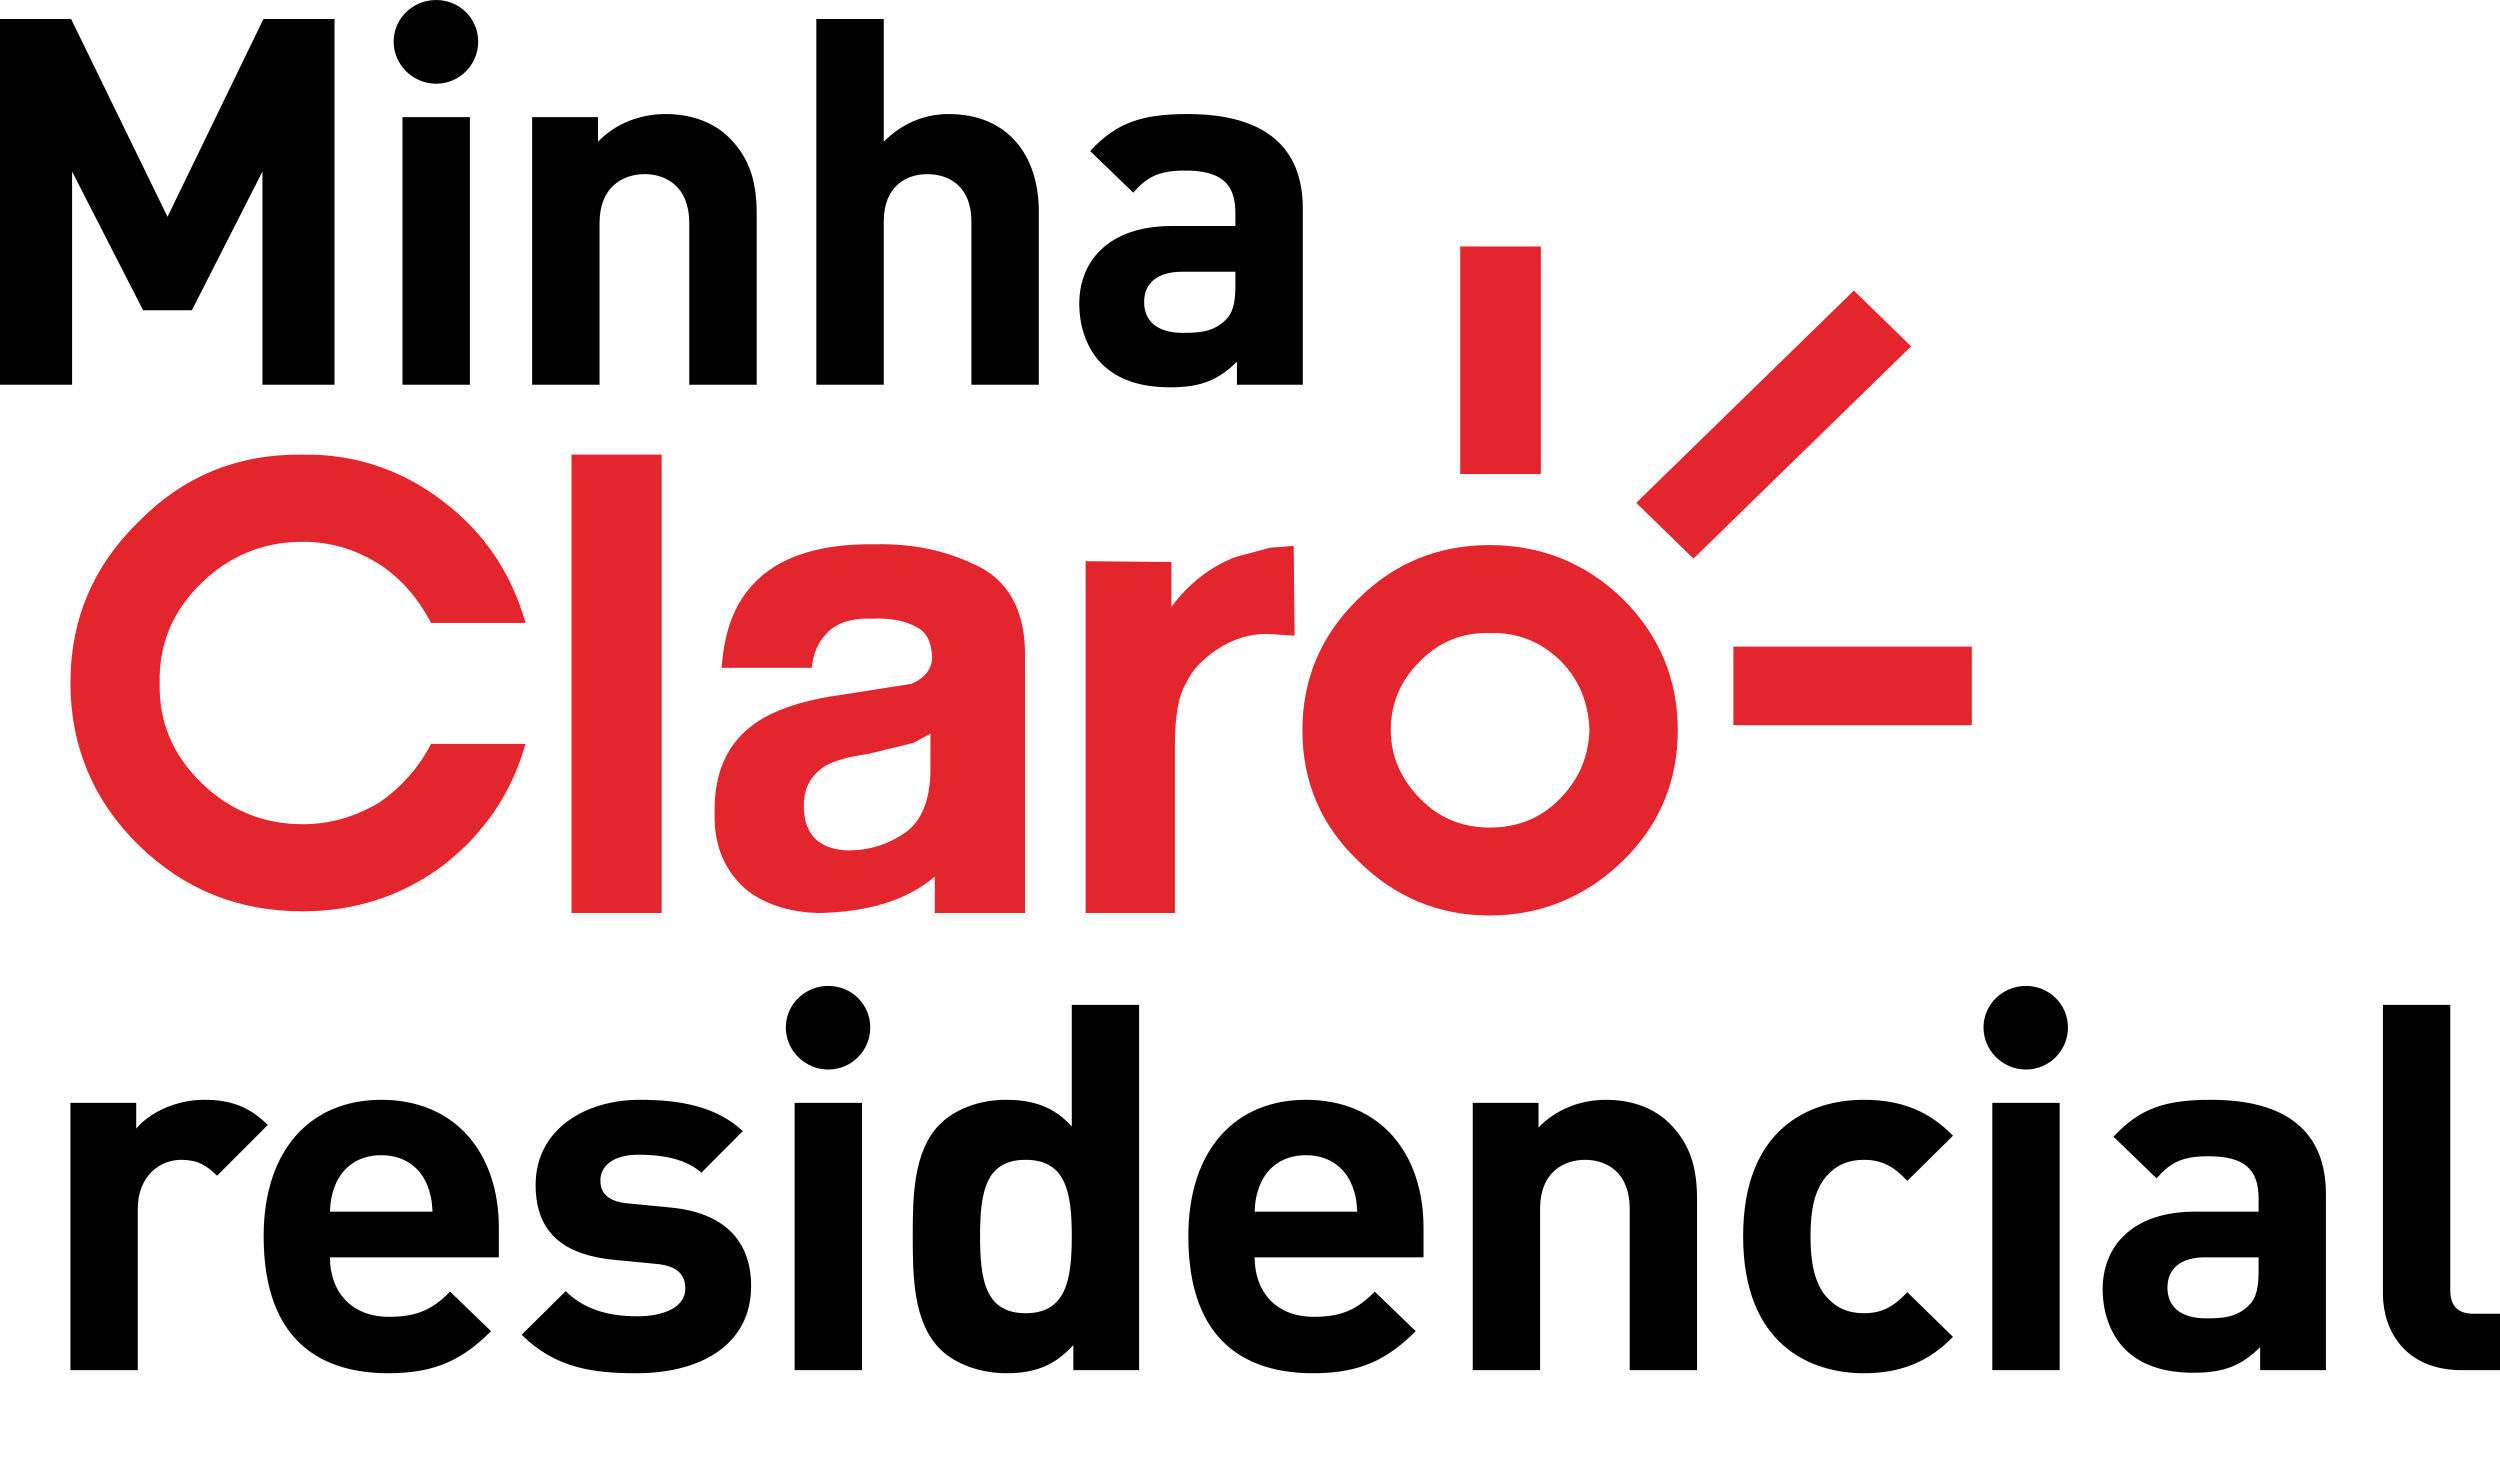 <?xml version="1.0" encoding="UTF-8"?>
<svg width="142px" height="84px" viewBox="0 0 142 84" version="1.1" xmlns="http://www.w3.org/2000/svg" xmlns:xlink="http://www.w3.org/1999/xlink">
    <!-- Generator: Sketch 63.1 (92452) - https://sketch.com -->
    <title>Brand / Vertical / Default / Minha Claro Residencial</title>
    <desc>Created with Sketch.</desc>
    <g id="Brand-/-Vertical-/-Default-/-Minha-Claro-Residencial" stroke="none" stroke-width="1" fill="none" fill-rule="evenodd">
        <g id="Minha-Claro-residencial">
            <path d="M140.529,74.621 C139.557,74.621 139.175,74.154 139.175,73.25 L139.175,57.078 L135.35,57.078 L135.35,73.484 C135.35,75.64 136.674,77.825 139.821,77.825 L142,77.825 L142,74.621 L140.529,74.621 Z M128.288,71.415 L125.257,71.415 C123.874,71.415 123.11,72.056 123.11,73.134 C123.11,74.183 123.815,74.883 125.315,74.883 C126.375,74.883 127.051,74.795 127.729,74.154 C128.14,73.775 128.288,73.164 128.288,72.231 L128.288,71.415 Z M132.113,67.83 L132.113,77.825 L128.377,77.825 L128.377,76.515 C127.347,77.534 126.375,77.972 124.61,77.972 C122.874,77.972 121.609,77.534 120.695,76.631 C119.872,75.786 119.431,74.562 119.431,73.222 C119.431,70.803 121.108,68.822 124.668,68.822 L128.288,68.822 L128.288,68.064 C128.288,66.403 127.464,65.675 125.433,65.675 C123.963,65.675 123.285,66.024 122.491,66.928 L120.049,64.567 C121.549,62.935 123.021,62.469 125.58,62.469 C129.876,62.469 132.113,64.275 132.113,67.83 L132.113,67.83 Z M115.075,56 C113.752,56 112.663,57.049 112.663,58.361 C112.663,59.671 113.752,60.75 115.075,60.75 C116.4,60.75 117.459,59.671 117.459,58.361 C117.459,57.049 116.4,56 115.075,56 L115.075,56 Z M113.164,77.825 L116.989,77.825 L116.989,62.644 L113.164,62.644 L113.164,77.825 Z M105.867,65.878 C106.867,65.878 107.544,66.228 108.338,67.073 L110.928,64.509 C109.574,63.11 107.985,62.469 105.867,62.469 C102.806,62.469 99.01,64.071 99.01,70.22 C99.01,76.368 102.806,78 105.867,78 C107.985,78 109.574,77.331 110.928,75.932 L108.338,73.397 C107.544,74.241 106.867,74.591 105.867,74.591 C104.954,74.591 104.249,74.27 103.689,73.601 C103.101,72.872 102.836,71.823 102.836,70.22 C102.836,68.618 103.101,67.597 103.689,66.869 C104.249,66.199 104.954,65.878 105.867,65.878 L105.867,65.878 Z M91.214,62.469 C89.8,62.469 88.388,62.994 87.388,64.043 L87.388,62.644 L83.651,62.644 L83.651,77.825 L87.477,77.825 L87.477,68.646 C87.477,66.577 88.83,65.878 90.036,65.878 C91.243,65.878 92.567,66.577 92.567,68.646 L92.567,77.825 L96.392,77.825 L96.392,68.122 C96.392,66.461 96.068,65.034 94.832,63.81 C93.98,62.965 92.744,62.469 91.214,62.469 L91.214,62.469 Z M77.09,68.822 C77.059,68.151 76.972,67.743 76.737,67.189 C76.324,66.287 75.471,65.616 74.176,65.616 C72.882,65.616 72.028,66.287 71.617,67.189 C71.381,67.743 71.292,68.151 71.263,68.822 L77.09,68.822 Z M80.856,69.725 L80.856,71.415 L71.263,71.415 C71.263,73.368 72.47,74.795 74.618,74.795 C76.294,74.795 77.119,74.329 78.09,73.368 L80.414,75.611 C78.855,77.155 77.355,78 74.589,78 C70.969,78 67.497,76.368 67.497,70.22 C67.497,65.266 70.203,62.469 74.176,62.469 C78.443,62.469 80.856,65.558 80.856,69.725 L80.856,69.725 Z M60.877,70.22 C60.877,67.743 60.553,65.878 58.258,65.878 C55.963,65.878 55.668,67.743 55.668,70.22 C55.668,72.697 55.963,74.591 58.258,74.591 C60.553,74.591 60.877,72.697 60.877,70.22 L60.877,70.22 Z M60.877,57.078 L64.702,57.078 L64.702,77.825 L60.966,77.825 L60.966,76.398 C59.906,77.564 58.787,78 57.169,78 C55.668,78 54.256,77.476 53.403,76.631 C51.873,75.116 51.844,72.493 51.844,70.22 C51.844,67.948 51.873,65.354 53.403,63.838 C54.256,62.994 55.639,62.469 57.14,62.469 C58.7,62.469 59.876,62.877 60.877,63.985 L60.877,57.078 Z M47.047,56 C45.724,56 44.635,57.049 44.635,58.361 C44.635,59.671 45.724,60.75 47.047,60.75 C48.371,60.75 49.431,59.671 49.431,58.361 C49.431,57.049 48.371,56 47.047,56 L47.047,56 Z M45.135,77.825 L48.961,77.825 L48.961,62.644 L45.135,62.644 L45.135,77.825 Z M38.103,68.589 L35.69,68.355 C34.337,68.238 34.102,67.597 34.102,67.044 C34.102,66.287 34.749,65.587 36.278,65.587 C37.603,65.587 38.957,65.82 39.84,66.607 L42.193,64.246 C40.722,62.877 38.721,62.469 36.337,62.469 C33.219,62.469 30.423,64.159 30.423,67.306 C30.423,70.104 32.13,71.299 34.896,71.56 L37.308,71.793 C38.515,71.911 38.926,72.435 38.926,73.192 C38.926,74.329 37.544,74.766 36.22,74.766 C35.043,74.766 33.395,74.591 32.13,73.338 L29.629,75.815 C31.57,77.738 33.748,78 36.161,78 C39.78,78 42.664,76.398 42.664,73.046 C42.664,70.483 41.134,68.88 38.103,68.589 L38.103,68.589 Z M24.567,68.822 C24.537,68.151 24.449,67.743 24.215,67.189 C23.802,66.287 22.949,65.616 21.654,65.616 C20.36,65.616 19.507,66.287 19.095,67.189 C18.859,67.743 18.77,68.151 18.741,68.822 L24.567,68.822 Z M28.334,69.725 L28.334,71.415 L18.741,71.415 C18.741,73.368 19.947,74.795 22.096,74.795 C23.772,74.795 24.597,74.329 25.567,73.368 L27.892,75.611 C26.333,77.155 24.833,78 22.066,78 C18.446,78 14.975,76.368 14.975,70.22 C14.975,65.266 17.682,62.469 21.654,62.469 C25.921,62.469 28.334,65.558 28.334,69.725 L28.334,69.725 Z M15.211,63.897 L12.328,66.781 C11.738,66.199 11.238,65.878 10.296,65.878 C9.119,65.878 7.825,66.752 7.825,68.676 L7.825,77.825 L4,77.825 L4,62.644 L7.737,62.644 L7.737,64.101 C8.473,63.226 9.943,62.469 11.592,62.469 C13.092,62.469 14.151,62.848 15.211,63.897 L15.211,63.897 Z" id="residencial" fill="#000000"></path>
            <path d="M72.157,31.106 L70.181,31.635 C68.806,32.164 67.576,33.077 66.537,34.467 L66.537,31.921 L61.663,31.876 L61.663,51.86 L66.736,51.86 L66.736,42.301 C66.736,40.665 66.935,39.515 67.379,38.792 C67.719,38.026 68.362,37.4 69.152,36.872 C70.037,36.294 70.971,36.005 71.959,36.005 L73.532,36.105 L73.485,31.008 L72.157,31.106 Z M32.46,51.859 L37.583,51.859 L37.583,25.823 L32.46,25.823 L32.46,51.859 Z M52.848,41.678 L51.866,42.2 L49.304,42.826 C48.22,42.971 47.385,43.211 46.891,43.498 C46.057,44.028 45.658,44.75 45.658,45.758 C45.658,46.67 45.909,47.292 46.398,47.728 C46.891,48.109 47.482,48.302 48.22,48.302 C49.402,48.302 50.436,47.964 51.422,47.292 C52.355,46.621 52.848,45.418 52.848,43.693 L52.848,41.678 Z M58.221,37.158 L58.221,51.86 L53.095,51.86 L53.095,49.792 C51.518,51.137 49.304,51.809 46.5,51.86 C44.771,51.809 43.343,51.333 42.309,50.466 C41.13,49.409 40.541,47.964 40.59,46.194 C40.541,43.642 41.474,41.868 43.393,40.763 C44.529,40.135 46.004,39.705 47.825,39.462 L51.766,38.842 C52.552,38.507 52.947,37.974 52.947,37.304 C52.898,36.488 52.65,35.91 52.062,35.621 C51.471,35.284 50.635,35.09 49.552,35.14 C48.27,35.09 47.385,35.429 46.842,36.105 C46.5,36.488 46.201,37.065 46.106,37.93 L40.981,37.93 C41.13,36.105 41.573,34.659 42.458,33.556 C43.838,31.779 46.251,30.864 49.699,30.915 C51.914,30.864 53.882,31.299 55.656,32.212 C57.328,33.077 58.221,34.756 58.221,37.158 L58.221,37.158 Z M17.194,30.772 C18.771,30.772 20.199,31.202 21.577,32.068 C22.81,32.886 23.795,34.037 24.484,35.381 L29.851,35.381 C29.063,32.596 27.536,30.289 25.222,28.516 C22.861,26.687 20.151,25.776 17.194,25.823 C13.503,25.776 10.446,27.024 7.886,29.617 C5.277,32.164 4,35.188 4,38.792 C4,42.345 5.277,45.471 7.886,48.015 C10.446,50.511 13.503,51.763 17.194,51.763 C20.151,51.763 22.861,50.897 25.222,49.118 C27.536,47.292 29.063,45.037 29.851,42.25 L24.484,42.25 C23.795,43.596 22.81,44.697 21.577,45.564 C20.199,46.384 18.771,46.815 17.194,46.815 C14.93,46.815 13.011,45.998 11.432,44.457 C9.811,42.874 9.021,41.006 9.069,38.792 C9.021,36.584 9.811,34.708 11.432,33.126 C13.011,31.588 14.93,30.772 17.194,30.772 L17.194,30.772 Z M90.279,41.481 C90.227,39.898 89.686,38.598 88.648,37.544 C87.519,36.441 86.189,35.91 84.613,35.959 C83.087,35.91 81.757,36.441 80.674,37.544 C79.59,38.598 78.997,39.898 78.997,41.481 C78.997,42.971 79.59,44.268 80.674,45.374 C81.757,46.482 83.087,47.005 84.613,47.005 C86.189,47.005 87.519,46.482 88.6,45.374 C89.686,44.268 90.227,42.971 90.279,41.481 L90.279,41.481 Z M92.197,34.037 C94.265,36.105 95.299,38.598 95.299,41.481 C95.299,44.364 94.265,46.86 92.197,48.878 C90.079,50.946 87.519,52 84.613,52 C81.709,52 79.194,50.946 77.129,48.878 C75.007,46.86 73.976,44.364 73.976,41.481 C73.976,38.598 75.007,36.105 77.129,34.037 C79.194,31.973 81.709,30.96 84.613,30.96 C87.519,30.96 90.079,31.973 92.197,34.037 L92.197,34.037 Z M98.455,41.193 L112,41.193 L112,36.727 L98.455,36.727 L98.455,41.193 Z M82.94,26.926 L87.52,26.926 L87.52,14 L82.94,14 L82.94,26.926 Z M108.552,19.671 L96.187,31.73 L92.938,28.559 L105.3,16.503 L108.552,19.671 Z" id="Claro" fill="#E3262E"></path>
            <path d="M70.17,15.435 L67.136,15.435 C65.751,15.435 64.986,16.077 64.986,17.157 C64.986,18.207 65.692,18.907 67.194,18.907 C68.255,18.907 68.932,18.819 69.611,18.178 C70.022,17.798 70.17,17.185 70.17,16.252 L70.17,15.435 Z M74,11.846 L74,21.854 L70.259,21.854 L70.259,20.541 C69.227,21.562 68.255,22 66.488,22 C64.75,22 63.483,21.562 62.569,20.658 C61.745,19.812 61.303,18.586 61.303,17.245 C61.303,14.823 62.982,12.838 66.547,12.838 L70.17,12.838 L70.17,12.08 C70.17,10.417 69.345,9.688 67.312,9.688 C65.839,9.688 65.162,10.037 64.366,10.942 L61.922,8.579 C63.423,6.945 64.897,6.478 67.459,6.478 C71.761,6.478 74,8.286 74,11.846 L74,11.846 Z M53.879,6.478 C52.524,6.478 51.228,7.002 50.197,8.053 L50.197,1.079 L46.368,1.079 L46.368,21.854 L50.197,21.854 L50.197,12.576 C50.197,10.592 51.464,9.891 52.671,9.891 C53.879,9.891 55.176,10.562 55.176,12.576 L55.176,21.854 L59.005,21.854 L59.005,12.021 C59.005,8.812 57.238,6.478 53.879,6.478 L53.879,6.478 Z M37.795,6.478 C36.381,6.478 34.967,7.002 33.966,8.053 L33.966,6.653 L30.225,6.653 L30.225,21.854 L34.054,21.854 L34.054,12.663 C34.054,10.592 35.409,9.891 36.617,9.891 C37.825,9.891 39.15,10.592 39.15,12.663 L39.15,21.854 L42.98,21.854 L42.98,12.137 C42.98,10.475 42.655,9.045 41.418,7.82 C40.564,6.974 39.328,6.478 37.795,6.478 L37.795,6.478 Z M24.774,0 C23.449,0 22.359,1.05 22.359,2.364 C22.359,3.676 23.449,4.756 24.774,4.756 C26.1,4.756 27.161,3.676 27.161,2.364 C27.161,1.05 26.1,0 24.774,0 L24.774,0 Z M22.86,21.854 L26.69,21.854 L26.69,6.653 L22.86,6.653 L22.86,21.854 Z M14.965,1.079 L19.001,1.079 L19.001,21.854 L14.906,21.854 L14.906,9.745 L10.899,17.624 L8.13,17.624 L4.095,9.745 L4.095,21.854 L0,21.854 L0,1.079 L4.037,1.079 L9.515,12.313 L14.965,1.079 Z" id="Minha" fill="#000000"></path>
        </g>
    </g>
</svg>